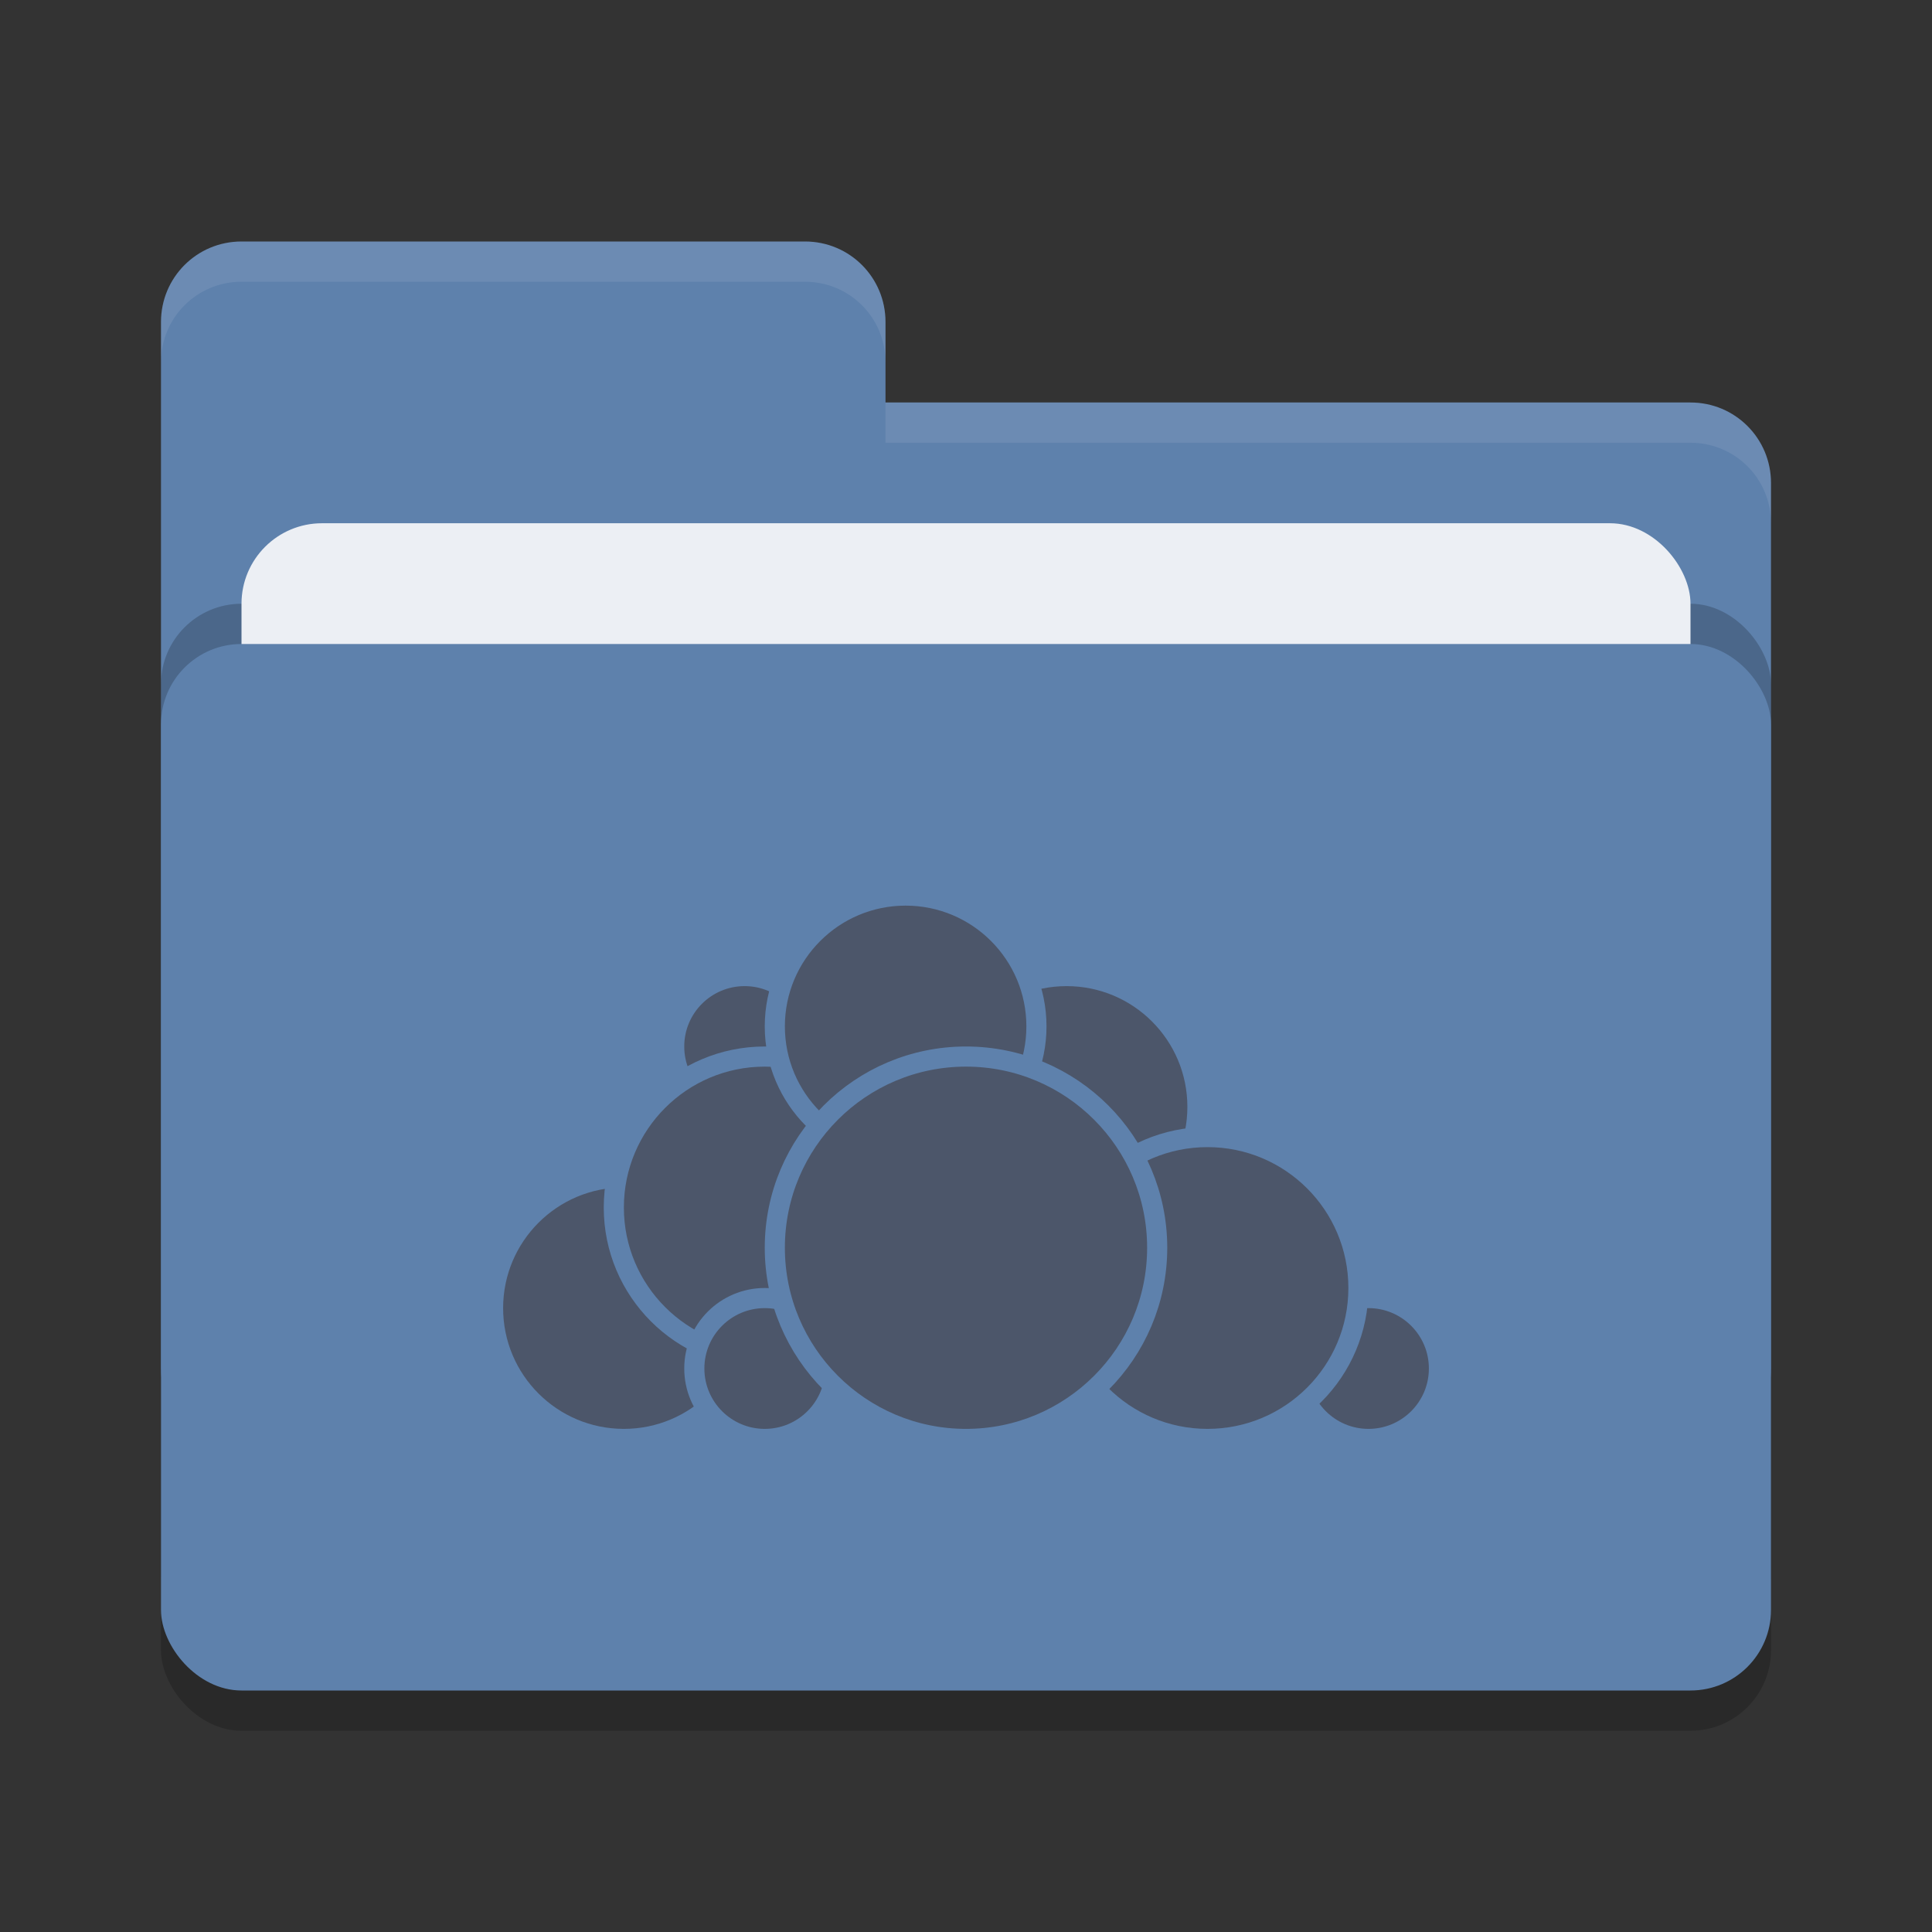 <svg xmlns="http://www.w3.org/2000/svg" width="48" height="48" version="1">
 <rect width="100%" height="100%" fill="#333333" stroke="none"/>
 <rect style="opacity:0.2" width="40" height="26" x="4" y="17" rx="2" ry="2"/>
 <path style="fill:#5e81ac" d="M 4,34 C 4,35.108 4.892,36 6,36 H 42 C 43.108,36 44,35.108 44,34 V 12 C 44,10.892 43.108,10 42,10 H 22 V 8 C 22,6.892 21.108,6 20,6 H 6 C 4.892,6 4,6.892 4,8"/>
 <rect style="opacity:0.2" width="40" height="26" x="4" y="15" rx="2" ry="2"/>
 <rect style="fill:#eceff4" width="36" height="16" x="6" y="13" rx="2" ry="2"/>
 <rect style="fill:#5e81ac" width="40" height="26" x="4" y="16" rx="2" ry="2"/>
 <path style="opacity:0.1;fill:#eceff4" d="M 6,6 C 4.892,6 4,6.892 4,8 V 9 C 4,7.892 4.892,7 6,7 H 20 C 21.108,7 22,7.892 22,9 V 8 C 22,6.892 21.108,6 20,6 Z M 22,10 V 11 H 42 C 43.108,11 44,11.892 44,13 V 12 C 44,10.892 43.108,10 42,10 Z"/>
 <g>
  <circle style="fill:#4c566a;stroke:#5e81ac;stroke-width:0.5;stroke-linecap:round;stroke-linejoin:round" cx="26.5" cy="27.5" r="3.25"/>
  <circle style="fill:#4c566a;stroke:#5e81ac;stroke-width:0.5;stroke-linecap:round;stroke-linejoin:round" cx="34" cy="34" r="1.75"/>
  <circle style="fill:#4c566a;stroke:#5e81ac;stroke-width:0.5;stroke-linecap:round;stroke-linejoin:round" cx="30" cy="32" r="3.75"/>
  <circle style="fill:#4c566a;stroke:#5e81ac;stroke-width:0.5;stroke-linecap:round;stroke-linejoin:round" cx="15.5" cy="32.5" r="3.25"/>
  <circle style="fill:#4c566a;stroke:#5e81ac;stroke-width:0.5;stroke-linecap:round;stroke-linejoin:round" cx="18.5" cy="26" r="1.75"/>
  <circle style="fill:#4c566a;stroke:#5e81ac;stroke-width:0.5;stroke-linecap:round;stroke-linejoin:round" cx="19" cy="30" r="3.75"/>
  <circle style="fill:#4c566a;stroke:#5e81ac;stroke-width:0.5;stroke-linecap:round;stroke-linejoin:round" cx="19" cy="34" r="1.75"/>
  <circle style="fill:#4c566a;stroke:#5e81ac;stroke-width:0.5;stroke-linecap:round;stroke-linejoin:round" cx="22.5" cy="25.5" r="3.25"/>
  <circle style="fill:#4c566a;stroke:#5e81ac;stroke-width:0.5;stroke-linecap:round;stroke-linejoin:round" cx="24" cy="31" r="4.75"/>
 </g>
</svg>

